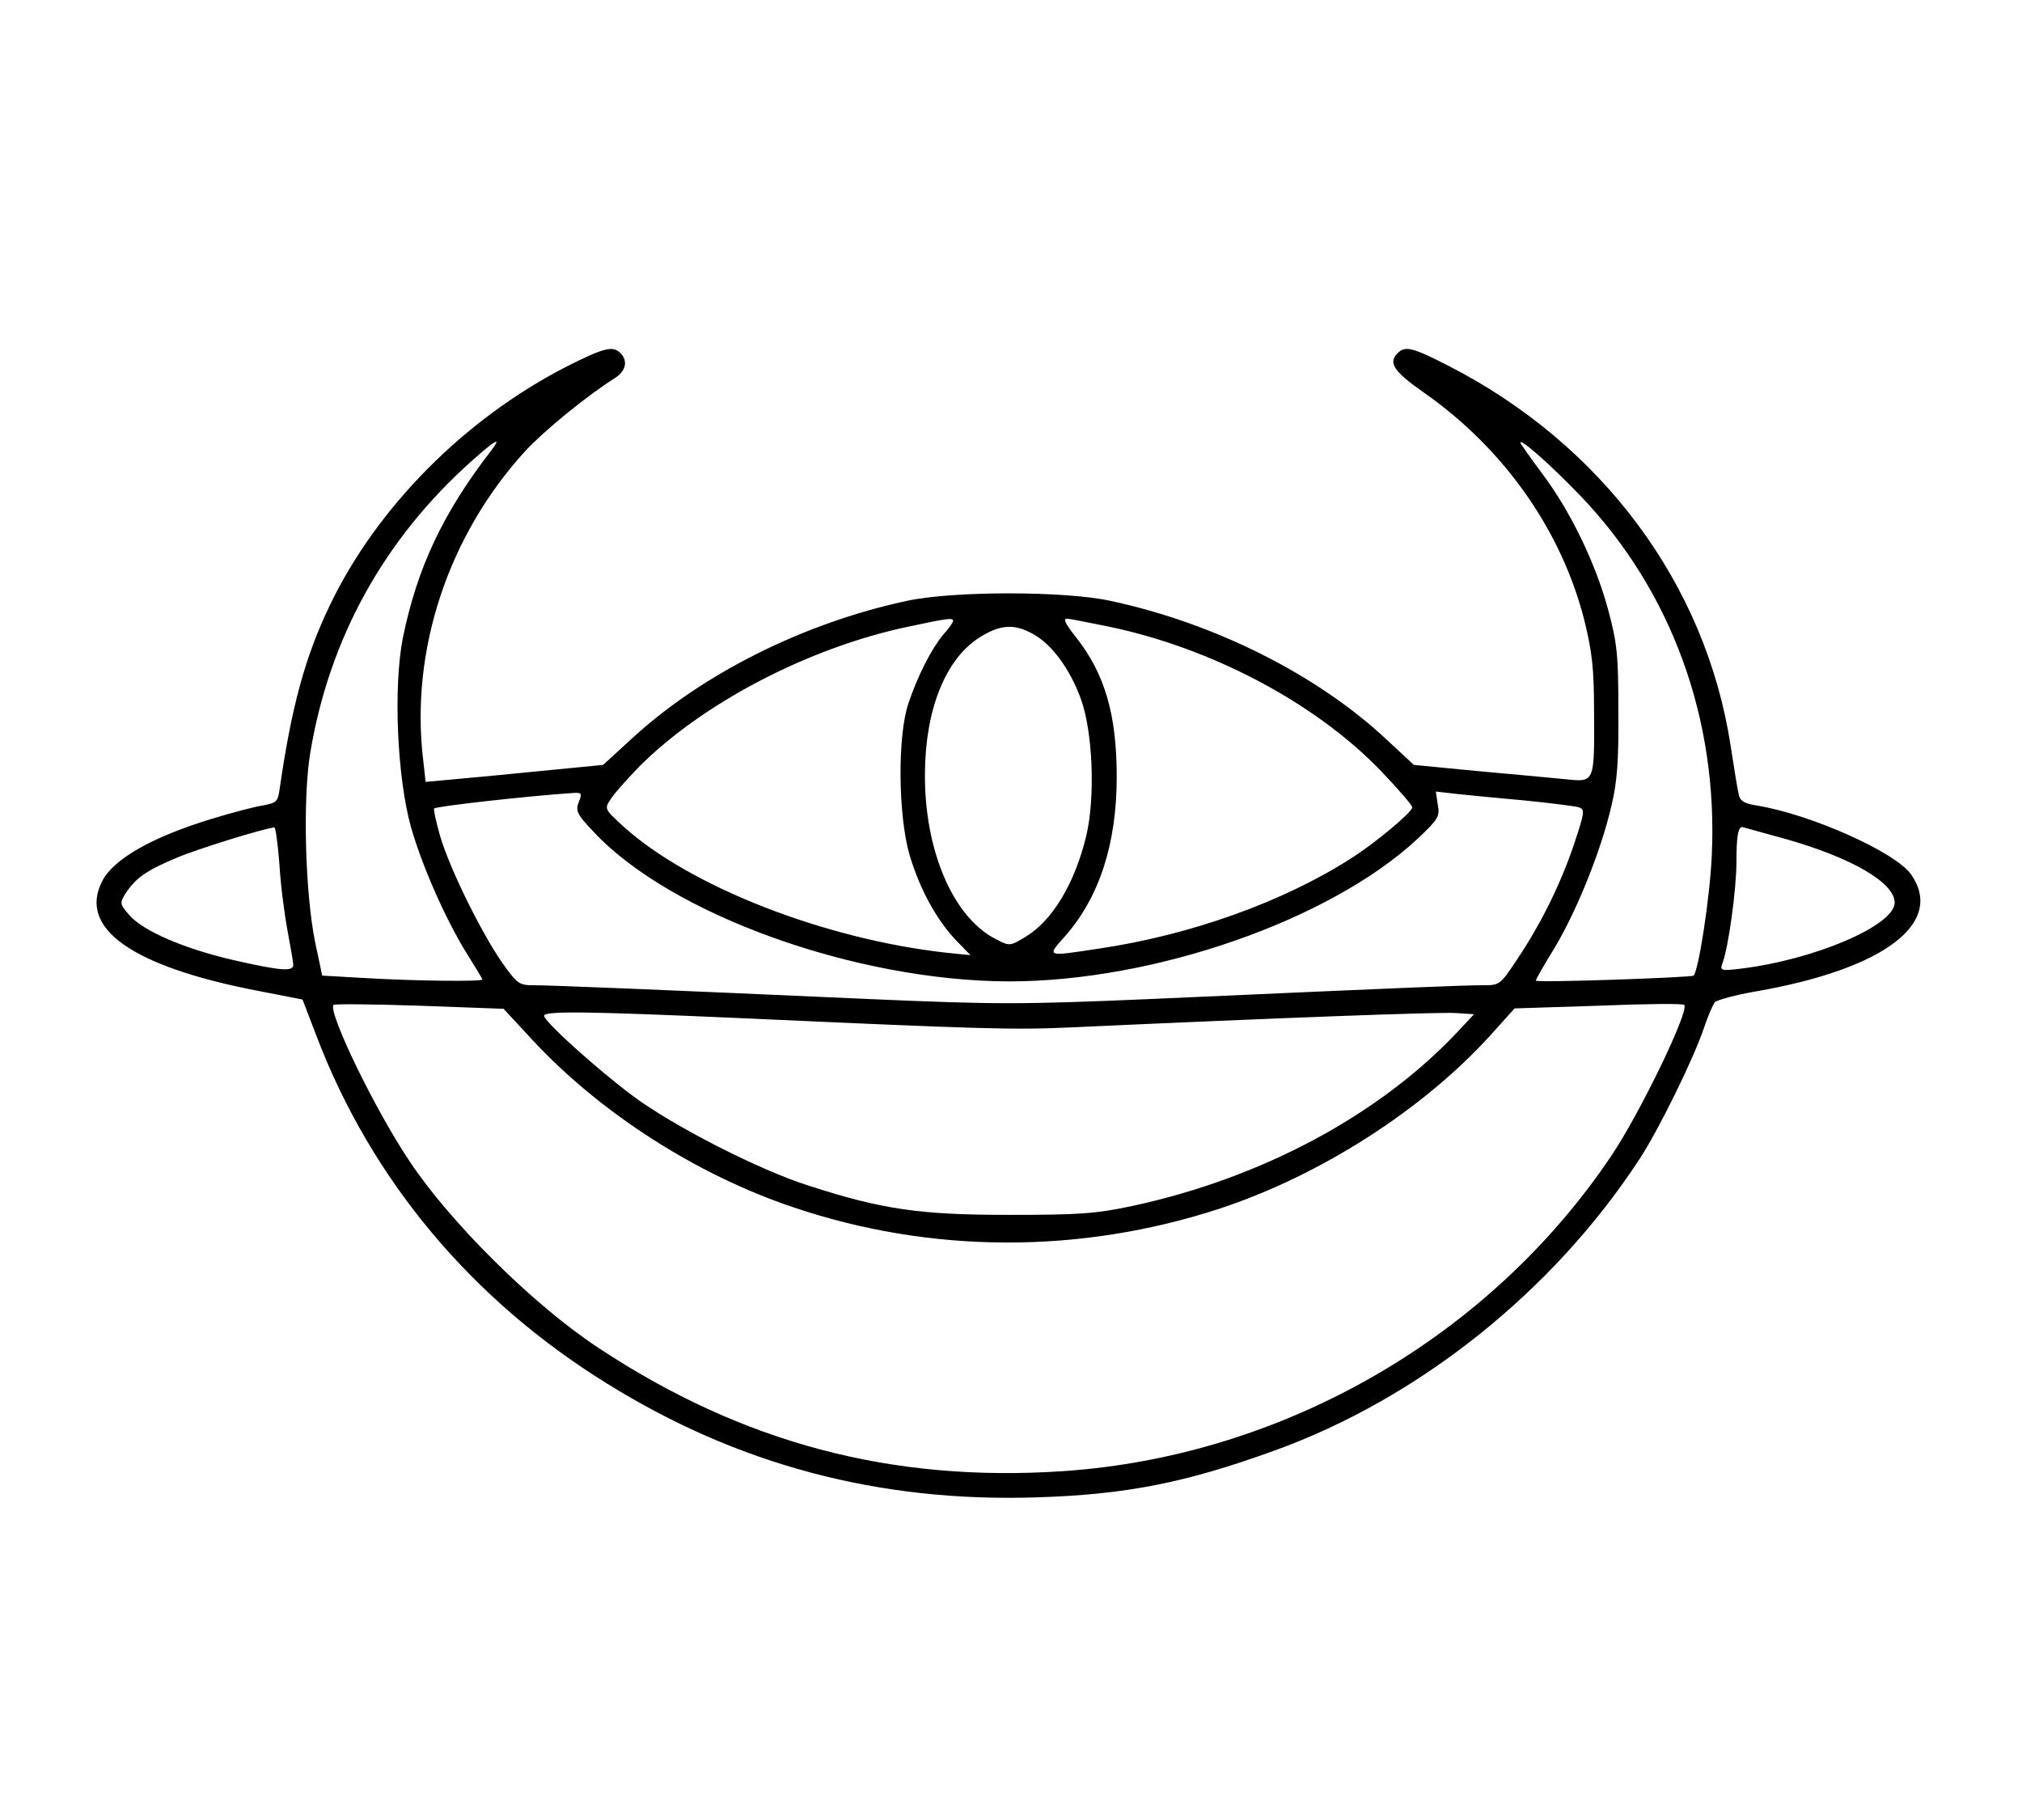 <?xml version="1.0" standalone="no"?>
<!DOCTYPE svg PUBLIC "-//W3C//DTD SVG 20010904//EN"
 "http://www.w3.org/TR/2001/REC-SVG-20010904/DTD/svg10.dtd">
<svg version="1.0" xmlns="http://www.w3.org/2000/svg"
 width="1000pt" height="900pt" viewBox="0 0 524 363"
 preserveAspectRatio="xMidYMid meet">

<g transform="translate(0,363) scale(0.1,-0.1)"
fill="#000000" stroke="none">
<path d="M1466 3222 c-262 -135 -489 -363 -611 -617 -65 -135 -100 -265 -131
-481 -4 -28 -9 -32 -42 -38 -21 -3 -82 -19 -134 -35 -154 -47 -254 -104 -283
-161 -63 -122 76 -221 401 -284 l118 -23 36 -94 c142 -373 402 -684 753 -901
339 -211 706 -308 1112 -295 233 7 388 38 617 121 375 135 724 414 947 756 50
76 141 262 167 340 10 30 23 60 28 66 6 6 54 19 106 28 334 58 491 178 402
304 -42 58 -262 156 -401 178 -31 5 -42 12 -45 28 -3 11 -12 68 -21 126 -64
419 -333 781 -731 985 -92 47 -112 53 -132 33 -25 -25 -11 -47 69 -103 207
-145 356 -357 415 -590 20 -82 25 -124 25 -237 1 -185 2 -182 -75 -174 -33 3
-135 13 -227 21 l-165 16 -70 65 c-179 168 -445 302 -716 360 -118 26 -409 26
-528 0 -270 -58 -534 -191 -716 -360 l-71 -65 -164 -16 c-90 -9 -194 -19 -230
-22 l-66 -6 -6 54 c-35 285 64 584 264 803 48 52 159 143 232 189 29 18 35 45
15 65 -20 20 -43 14 -142 -36z m-195 -219 c-124 -161 -190 -302 -227 -483 -25
-127 -15 -361 21 -490 30 -105 93 -246 148 -333 20 -32 37 -60 37 -62 0 -6
-177 -4 -310 4 l-105 6 -18 85 c-26 126 -33 371 -13 492 49 296 191 554 419
757 64 57 79 64 48 24z m2824 -114 c237 -247 358 -580 341 -934 -5 -109 -34
-296 -47 -310 -6 -5 -409 -19 -409 -13 0 3 22 42 50 87 57 96 120 252 146 366
15 62 19 117 18 245 0 146 -3 176 -27 265 -33 121 -98 255 -172 353 -30 40
-55 76 -55 78 0 12 80 -59 155 -137z m-1625 -325 c0 -3 -11 -20 -26 -36 -31
-38 -65 -104 -90 -178 -28 -83 -27 -287 3 -392 26 -87 68 -166 121 -222 l37
-38 -60 6 c-318 35 -668 172 -840 328 -49 45 -49 45 -32 71 9 14 42 51 72 82
165 166 441 310 698 364 103 22 117 24 117 15z m400 -14 c268 -55 539 -198
709 -375 45 -47 81 -89 81 -94 0 -12 -95 -92 -160 -133 -175 -112 -415 -198
-652 -233 -138 -21 -136 -22 -88 32 89 101 134 240 134 413 0 162 -31 267
-105 361 -29 37 -35 49 -23 49 3 0 50 -9 104 -20z m-191 -21 c47 -26 93 -89
121 -164 32 -85 39 -257 15 -358 -30 -124 -88 -220 -158 -262 -40 -24 -41 -24
-77 -5 -110 56 -185 230 -183 430 1 164 53 295 141 351 54 34 91 37 141 8z
m-1179 -434 c-9 -23 -5 -32 38 -77 200 -215 680 -387 1077 -388 376 0 830 158
1057 368 55 52 60 59 54 90 l-5 34 52 -6 c29 -3 108 -11 177 -17 69 -7 133
-15 142 -18 16 -6 14 -14 -12 -93 -35 -104 -85 -206 -147 -299 -46 -69 -46
-69 -92 -69 -46 0 -175 -5 -867 -36 -329 -14 -393 -14 -715 0 -560 25 -831 36
-875 36 -39 0 -43 3 -83 59 -55 80 -134 240 -160 326 -11 38 -18 71 -16 73 6
6 249 33 357 40 26 2 27 0 18 -23z m-776 -160 c3 -53 13 -130 21 -173 8 -42
15 -83 15 -89 0 -18 -31 -16 -154 12 -127 29 -237 76 -272 118 -24 28 -24 30
-8 56 27 40 53 58 131 91 57 24 222 75 254 79 3 1 9 -42 13 -94z m3900 65
c174 -49 286 -114 286 -166 0 -59 -208 -148 -399 -171 -49 -6 -54 -5 -48 12
16 40 37 193 37 265 0 64 4 90 15 90 1 0 50 -14 109 -30z m-3243 -523 c175
-188 424 -348 674 -432 357 -121 744 -122 1105 -4 259 85 526 255 702 449 l63
70 218 7 c121 5 220 6 222 2 12 -18 -115 -280 -188 -389 -316 -472 -851 -780
-1421 -819 -445 -30 -833 73 -1206 320 -167 110 -382 323 -488 482 -90 134
-211 384 -198 406 2 3 102 2 222 -2 l219 -8 76 -82z m534 58 c641 -29 710 -31
865 -24 544 25 952 40 993 37 l47 -3 -42 -45 c-204 -217 -509 -380 -844 -452
-94 -20 -137 -23 -319 -23 -231 0 -329 14 -520 76 -127 40 -352 155 -456 233
-91 68 -229 192 -229 207 0 13 118 11 505 -6z"/>
</g>
</svg>
